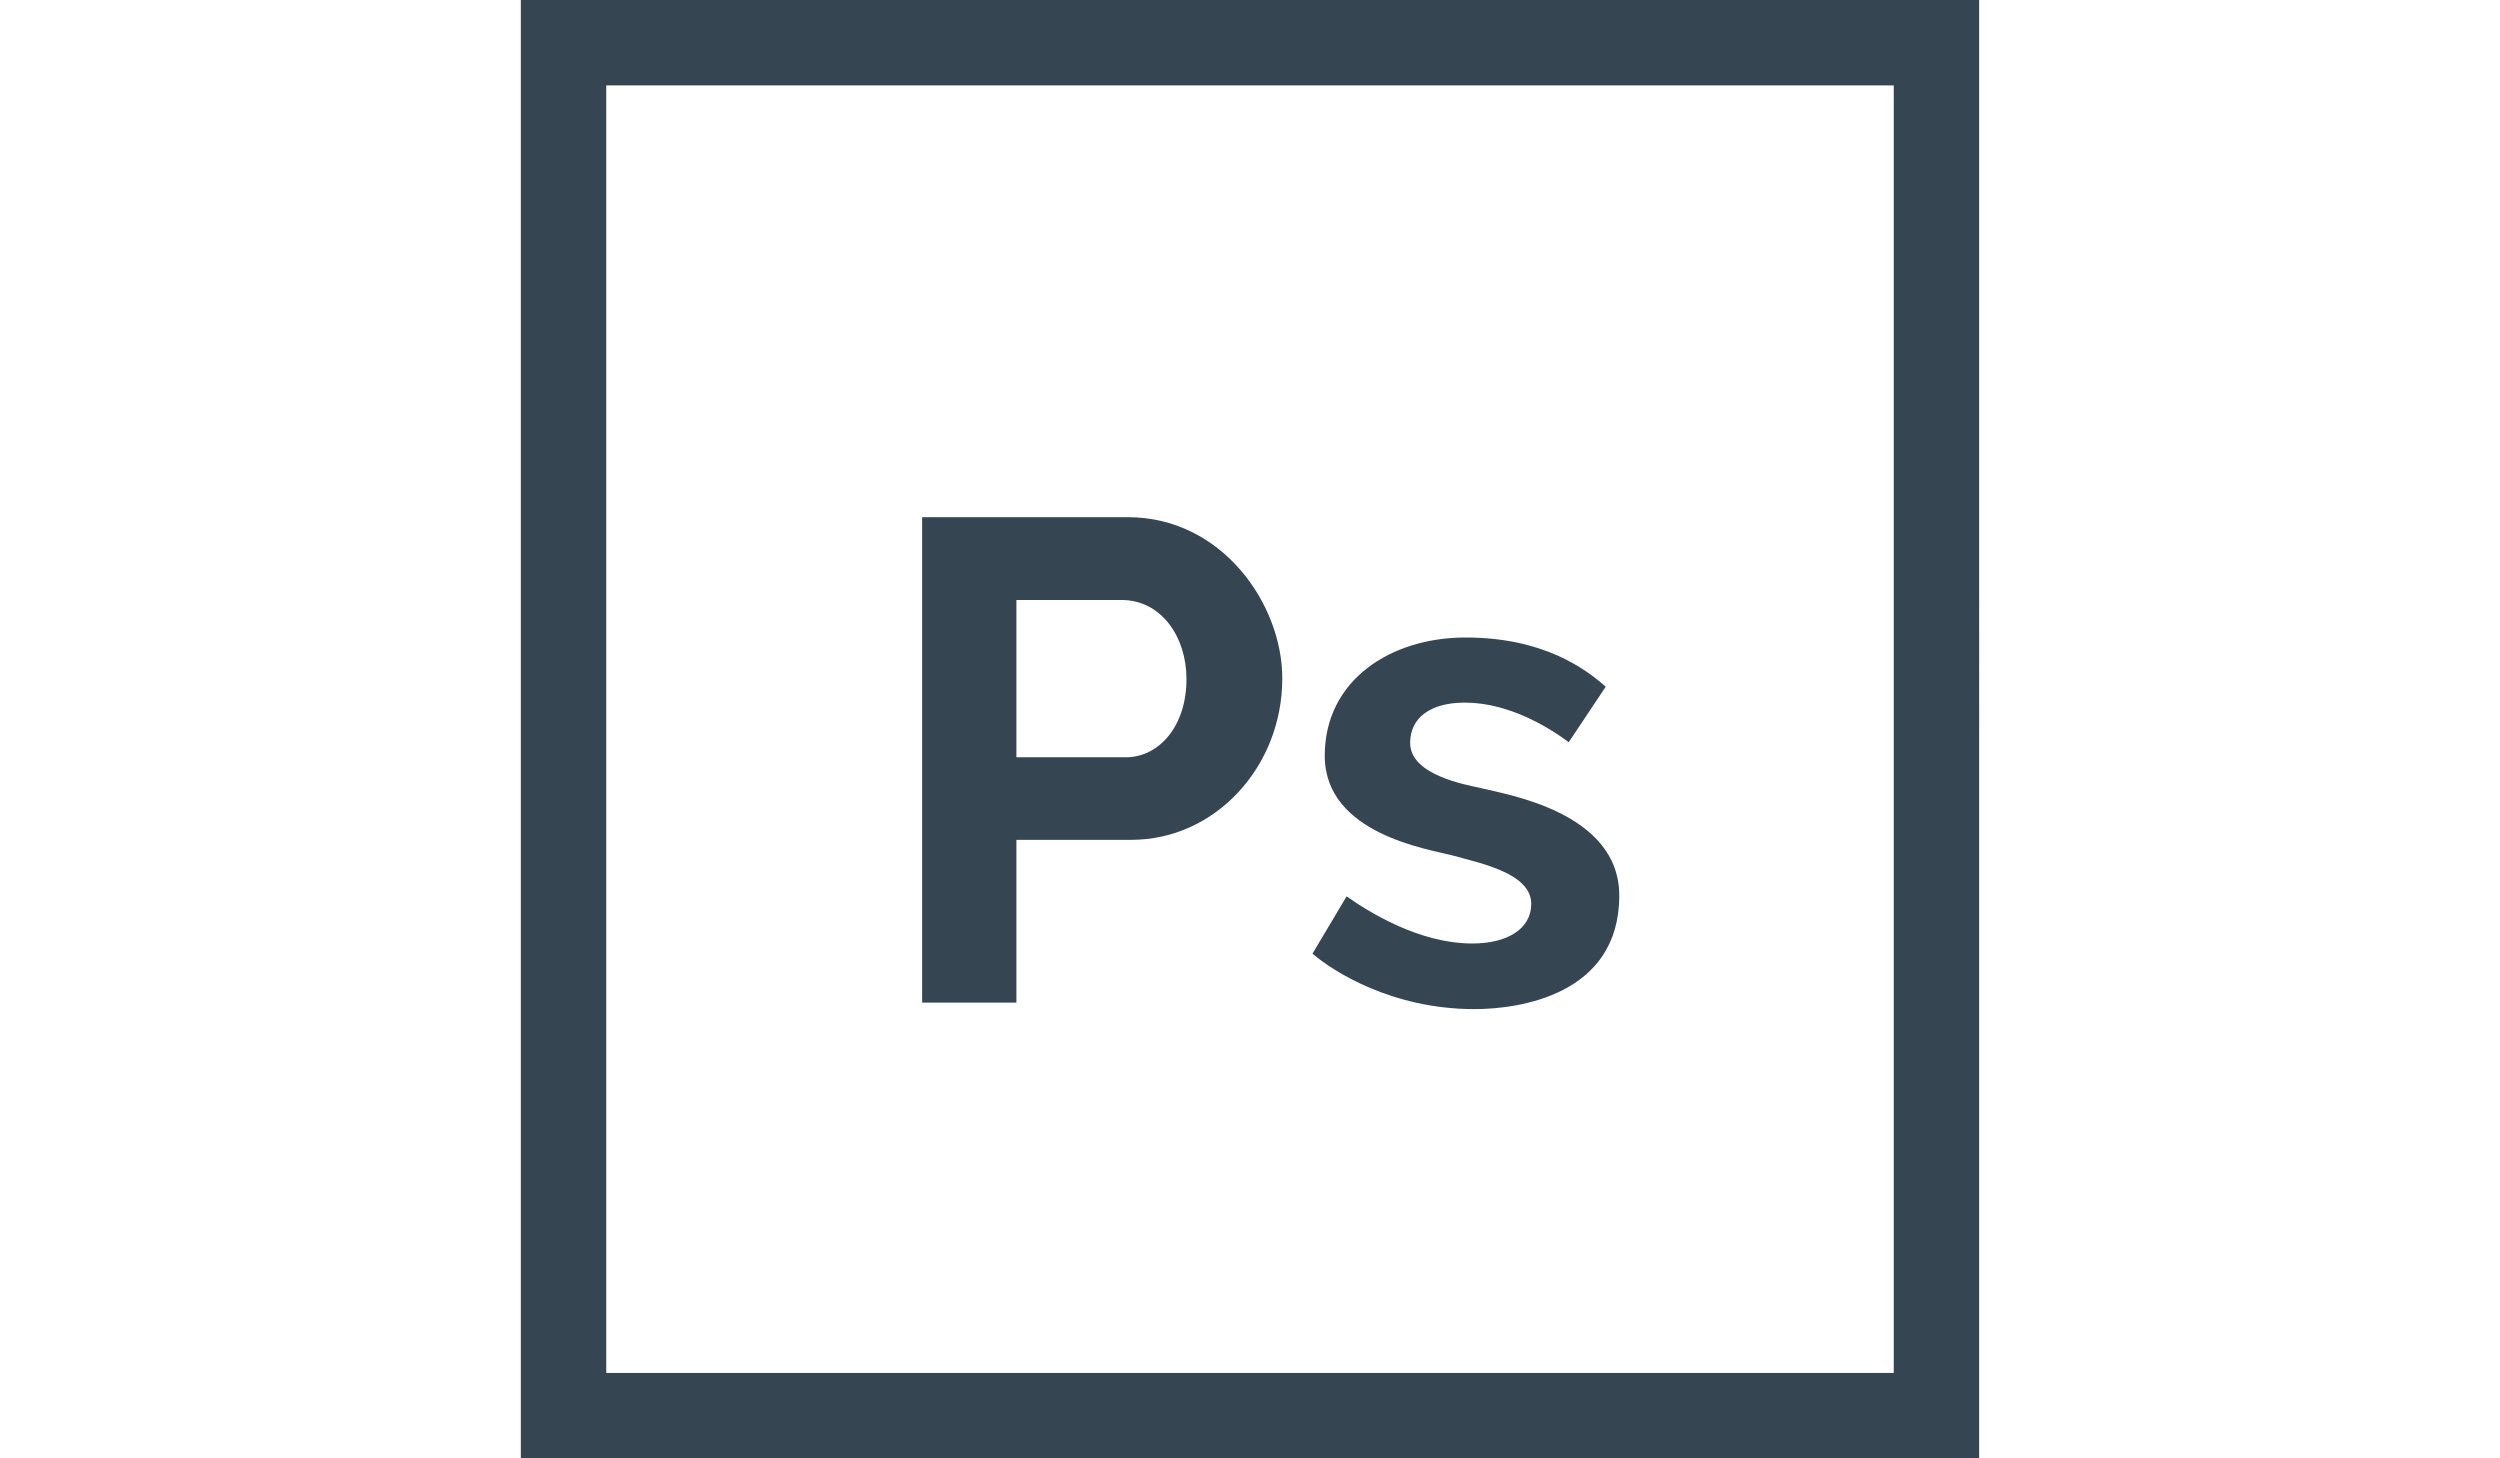 <?xml version="1.0" encoding="utf-8"?>
<!-- Generator: Adobe Illustrator 25.1.0, SVG Export Plug-In . SVG Version: 6.00 Build 0)  -->
<svg version="1.1" id="Capa_1" xmlns="http://www.w3.org/2000/svg" xmlns:xlink="http://www.w3.org/1999/xlink" x="0px" y="0px"
	 viewBox="0 0 960 560" style="enable-background:new 0 0 960 560;" xml:space="preserve">
<style type="text/css">
	.st0{fill:#354652;}
</style>
<path class="st0" d="M200,0v560h560V0H200z M727.2,527.2H232.8V32.8h494.4V527.2z M433.1,198.6h-79V385h36.2v-62.5h44.1
	c32.3,0,58-28.1,58-62C492.4,231.9,469.2,198.6,433.1,198.6z M432.3,290.8h-42v-60.4h40.4c15.4,0,24.9,14.4,24.9,30.2
	C455.7,278.9,445,290.8,432.3,290.8z M568.5,302.6c-5.1-1.2-27-4.8-27-17.3c0-10,8.2-15.5,21-15.5c17.3,0,32.9,10,39.9,15.2
	l14.2-21.3c-7.5-6.6-23.6-18.9-53.8-18.9c-28.7,0-54.1,16.3-54.1,45.4c0,30.2,40.2,35.9,49.1,38.3c10.7,3,30.2,6.8,30.2,18.6
	c0,9.6-9.2,15.2-22.6,15.2c-20.6,0-39.9-12.2-48.3-18.1l-13.1,22c7.9,6.8,30.5,21.3,62.2,21.3c17.1,0,55.6-5.4,55.6-43.6
	C621.8,311.7,578,305,568.5,302.6z"/>
</svg>
